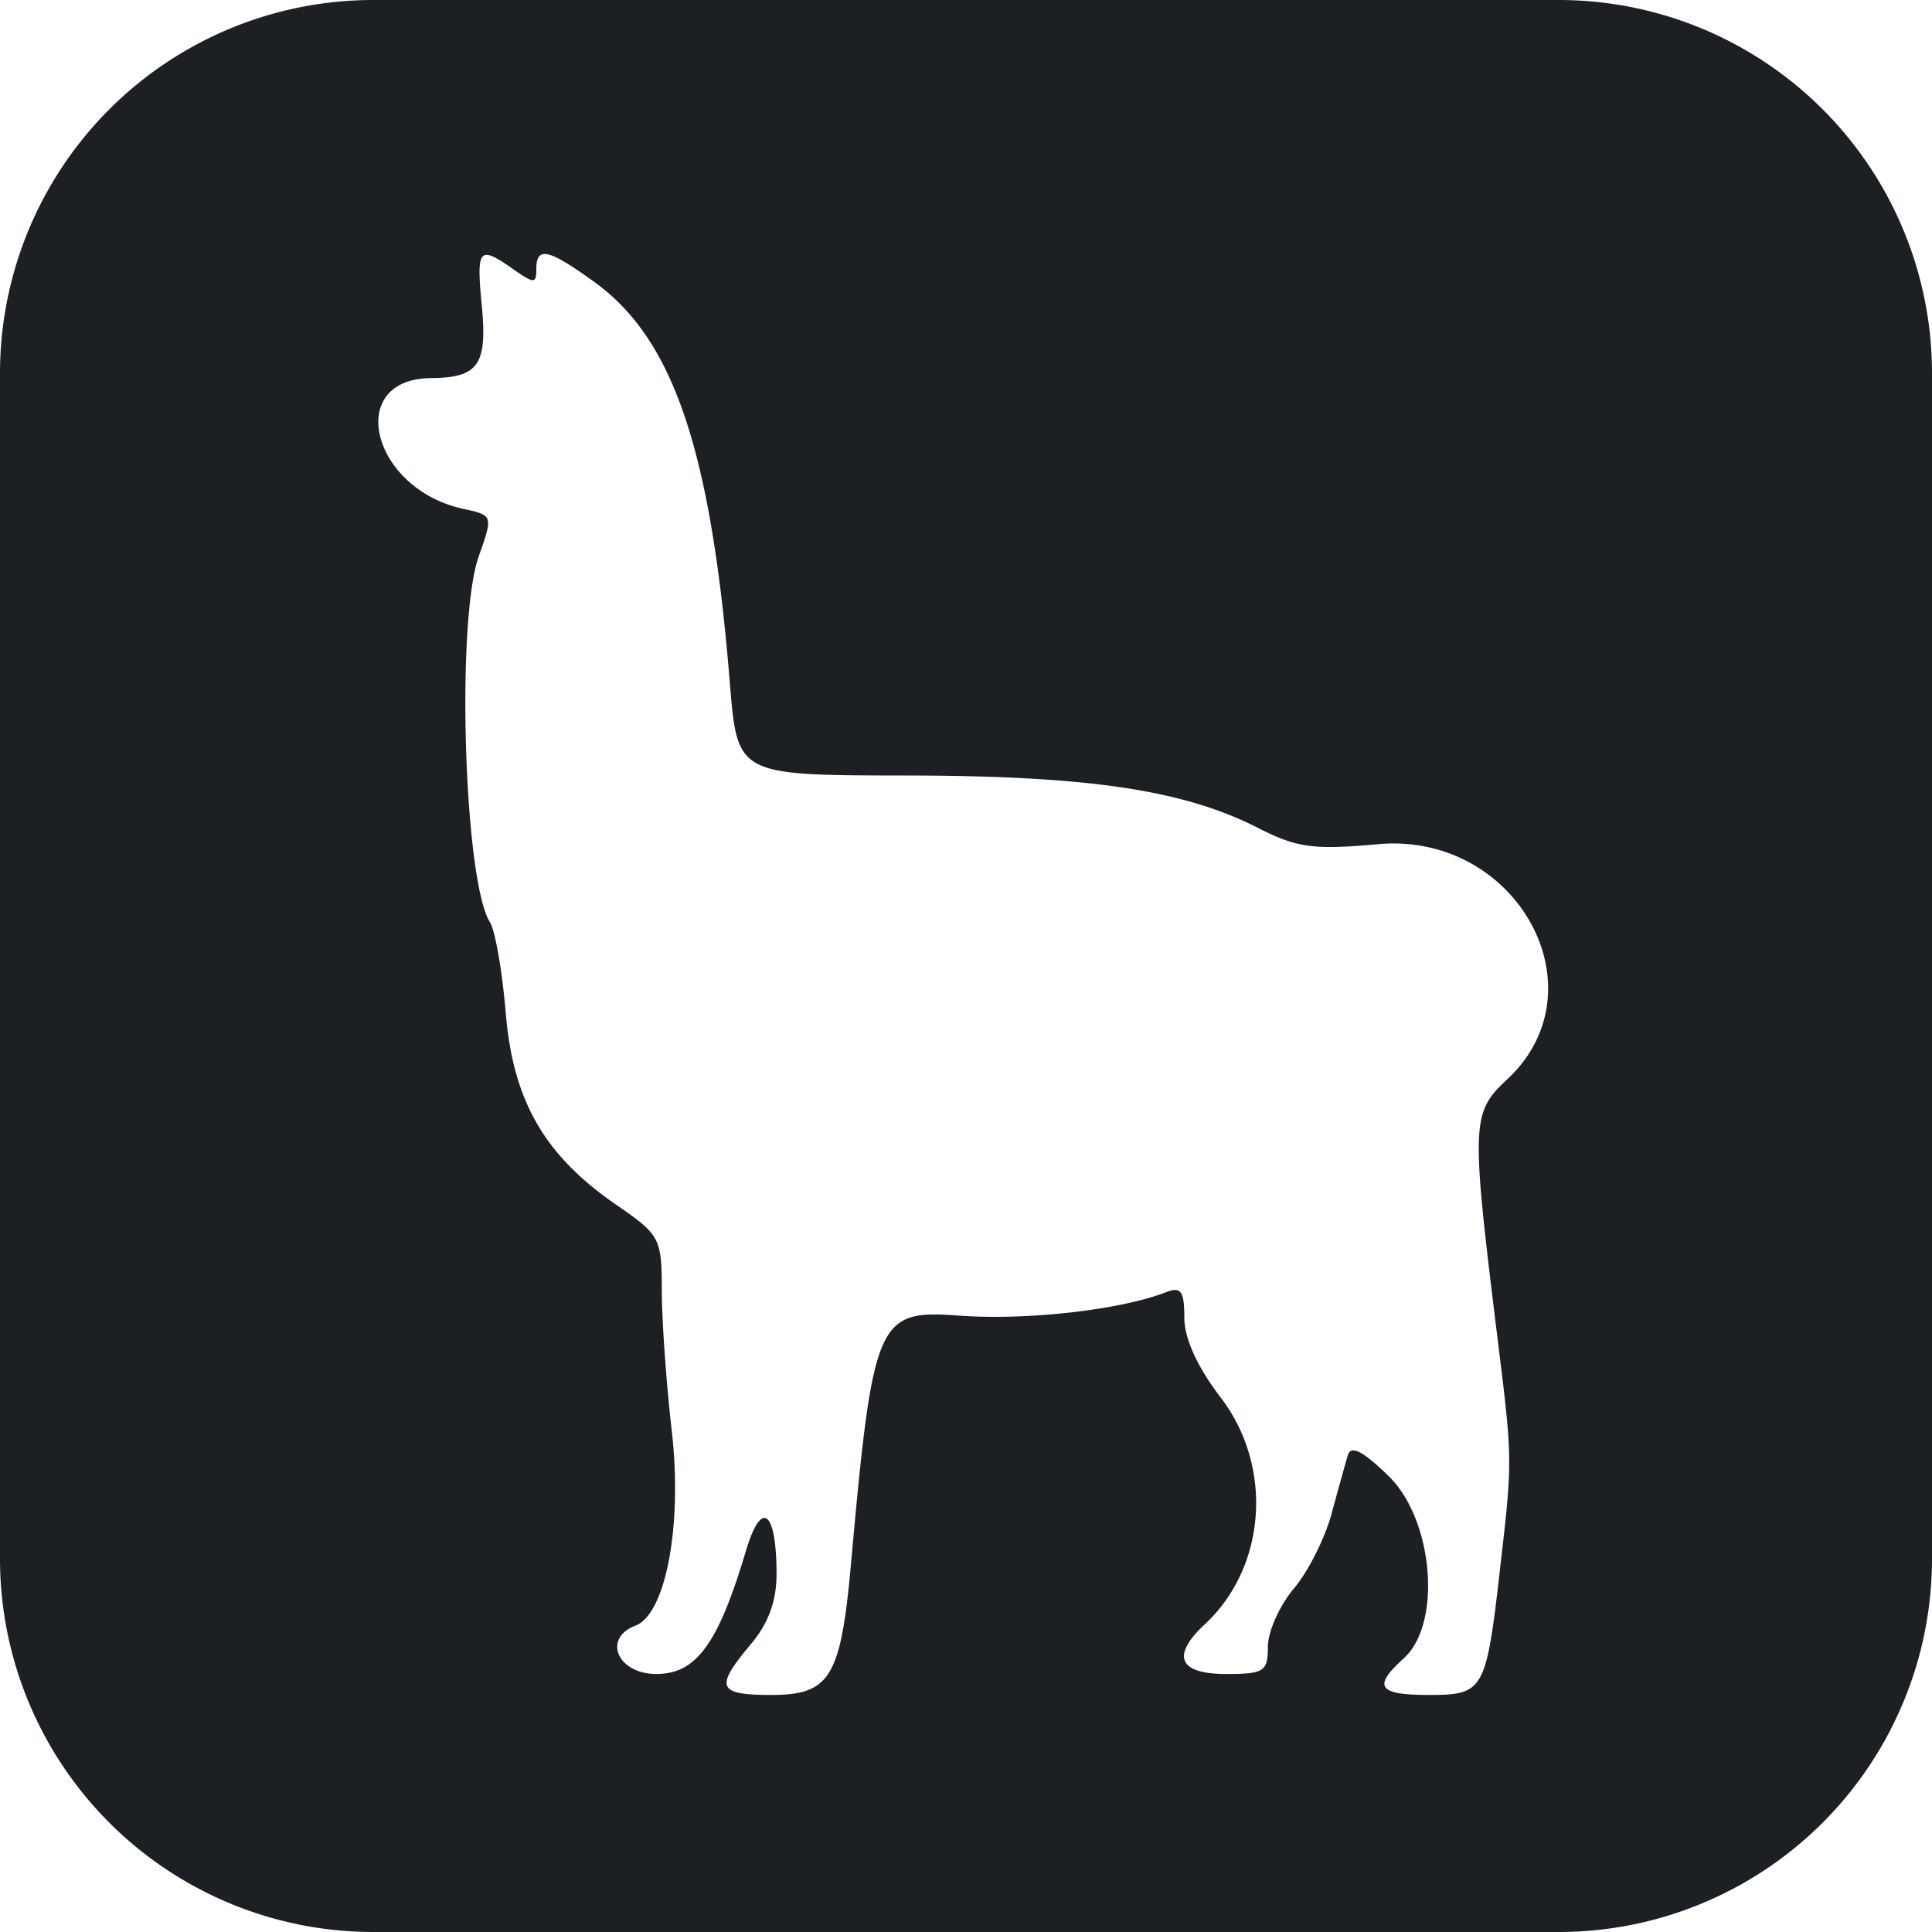 <svg xmlns="http://www.w3.org/2000/svg" width="20" height="20" fill="none" viewBox="0 0 20 20"><path fill="#1C2024" fill-rule="evenodd" d="M0 3.864A3.864 3.864 0 0 1 3.864 0h12.272A3.864 3.864 0 0 1 20 3.864v12.272A3.864 3.864 0 0 1 16.136 20H3.864A3.864 3.864 0 0 1 0 16.136zm4.988-.694c.058.605-.037.74-.523.744-.9.005-.624 1.144.328 1.353.14.03.216.048.246.094.036.059 0 .163-.083.398-.236.668-.153 3.362.116 3.788.054.086.127.506.163.935.076.916.401 1.479 1.15 1.994.448.308.465.342.466.883 0 .31.047.963.103 1.453.112.972-.06 1.895-.375 2.016-.345.132-.187.501.215.501.414 0 .64-.31.928-1.275.16-.536.314-.424.317.232 0 .289-.082.516-.269.738-.374.445-.343.522.213.522.61 0 .72-.18.826-1.353.229-2.538.271-2.636 1.115-2.574.7.052 1.673-.058 2.146-.242.155-.06.19-.013.19.262 0 .216.133.51.378.83.546.716.472 1.752-.166 2.346-.351.327-.27.514.22.514.394 0 .433-.025.433-.282 0-.155.12-.425.267-.6.148-.174.323-.522.391-.772s.144-.524.169-.608c.032-.11.151-.05.42.21.468.453.558 1.529.16 1.89-.325.293-.267.379.258.379.57 0 .593-.039.738-1.299l.001-.013c.062-.536.094-.815.094-1.095 0-.306-.037-.612-.117-1.253l-.002-.018c-.278-2.253-.274-2.347.1-2.696.997-.932.098-2.563-1.34-2.433-.667.06-.836.038-1.238-.167-.774-.395-1.759-.542-3.648-.544-1.051-.001-1.47-.002-1.652-.21-.12-.136-.139-.363-.17-.739-.194-2.413-.582-3.564-1.398-4.156-.48-.348-.606-.377-.606-.137 0 .152-.022.152-.24 0-.356-.25-.382-.22-.324.384" clip-rule="evenodd"/></svg>